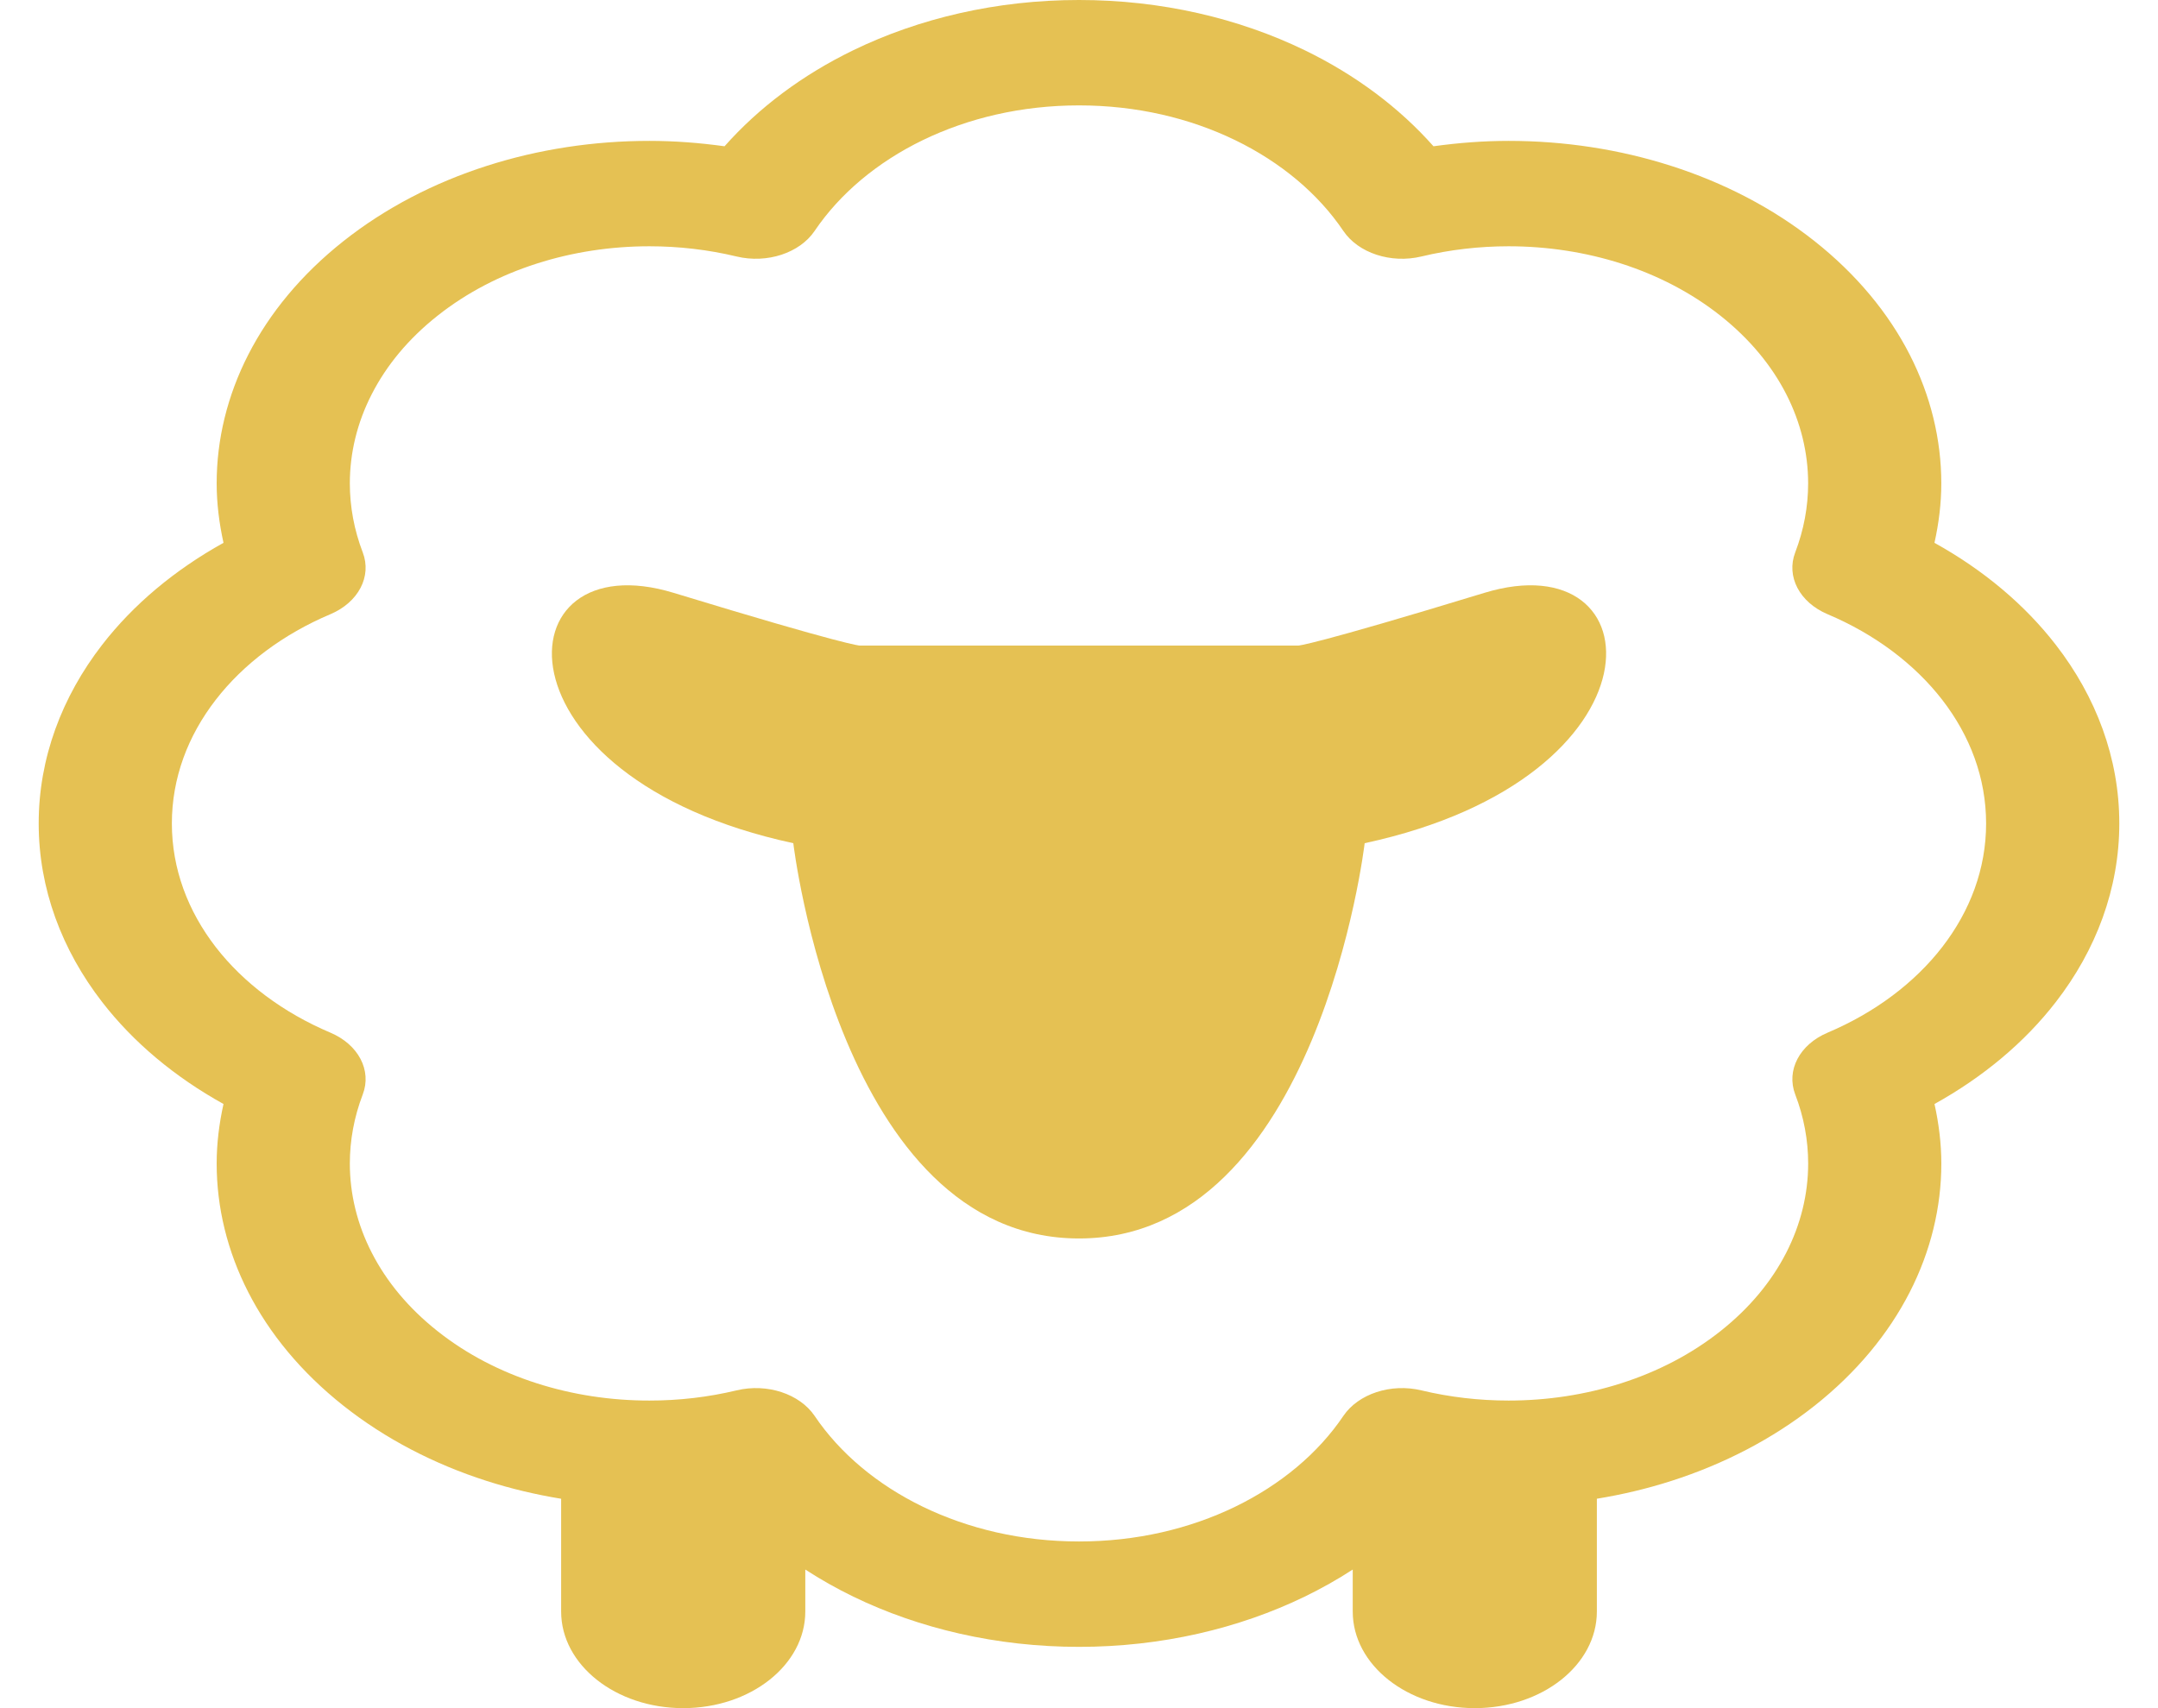 <svg width="72" height="57" viewBox="0 0 72 57" fill="none" xmlns="http://www.w3.org/2000/svg">
<g clip-path="url(#clip0_515_218)">
<path d="M68.591 21.518C67.551 20.173 66.169 19.016 64.542 18.114C64.688 17.458 64.77 16.794 64.77 16.13C64.77 14.669 64.418 13.207 63.714 11.83C63.009 10.453 61.948 9.161 60.543 8.048C59.138 6.935 57.505 6.095 55.765 5.538C54.026 4.979 52.179 4.701 50.334 4.701C49.495 4.701 48.656 4.766 47.827 4.881C46.688 3.594 45.227 2.499 43.529 1.675C41.338 0.613 38.751 -0.001 36 9.67083e-07C33.249 -0.001 30.662 0.613 28.472 1.675C26.773 2.499 25.313 3.594 24.174 4.881C23.344 4.766 22.506 4.701 21.666 4.701C19.821 4.701 17.974 4.978 16.235 5.537C14.495 6.095 12.862 6.935 11.457 8.048C10.051 9.161 8.991 10.453 8.286 11.83C7.581 13.207 7.229 14.669 7.229 16.129C7.229 16.793 7.312 17.457 7.457 18.114C5.831 19.016 4.448 20.173 3.408 21.517C2.066 23.251 1.29 25.3 1.291 27.477C1.29 29.655 2.066 31.704 3.408 33.437C4.448 34.782 5.831 35.938 7.457 36.84C7.311 37.497 7.229 38.161 7.229 38.826C7.229 40.287 7.581 41.748 8.286 43.125C8.991 44.502 10.051 45.794 11.457 46.907C12.862 48.019 14.495 48.86 16.234 49.417C17.043 49.677 17.877 49.874 18.722 50.013V53.776C18.722 55.556 20.545 57 22.794 57C25.044 57 26.868 55.556 26.868 53.776V52.375C27.375 52.704 27.91 53.007 28.472 53.28C30.662 54.342 33.249 54.955 36 54.955C38.751 54.955 41.338 54.342 43.528 53.28C44.09 53.007 44.626 52.705 45.133 52.375V53.776C45.133 55.556 46.956 57 49.205 57C51.455 57 53.278 55.556 53.278 53.776V50.012C54.123 49.874 54.956 49.677 55.765 49.417C57.505 48.86 59.138 48.02 60.543 46.908C61.948 45.795 63.009 44.502 63.714 43.125C64.419 41.747 64.771 40.286 64.771 38.826C64.771 38.16 64.688 37.497 64.543 36.84C66.169 35.938 67.552 34.782 68.591 33.437C69.934 31.704 70.709 29.655 70.709 27.478C70.71 25.3 69.934 23.251 68.591 21.518ZM64.802 31.601C63.874 32.802 62.548 33.794 60.975 34.46C60.04 34.856 59.59 35.718 59.896 36.521C60.184 37.27 60.328 38.047 60.328 38.826C60.328 39.84 60.083 40.853 59.596 41.804C59.109 42.755 58.381 43.644 57.401 44.42C56.421 45.196 55.298 45.772 54.097 46.157C52.895 46.543 51.615 46.736 50.334 46.736C49.352 46.736 48.37 46.623 47.423 46.396C46.409 46.152 45.32 46.51 44.82 47.249C43.98 48.495 42.725 49.545 41.208 50.28C39.69 51.015 37.917 51.438 36 51.438C34.083 51.438 32.311 51.015 30.792 50.28C29.274 49.545 28.021 48.495 27.18 47.249C26.679 46.51 25.59 46.152 24.576 46.396C23.63 46.623 22.647 46.737 21.665 46.736C20.384 46.737 19.105 46.544 17.903 46.158C16.701 45.772 15.578 45.196 14.599 44.42C13.618 43.644 12.891 42.755 12.404 41.804C11.916 40.853 11.672 39.84 11.672 38.826C11.672 38.048 11.816 37.271 12.103 36.521C12.41 35.718 11.958 34.856 11.025 34.46C9.451 33.794 8.125 32.802 7.196 31.601C6.268 30.398 5.735 28.994 5.734 27.478C5.735 25.96 6.268 24.556 7.196 23.355C8.125 22.153 9.451 21.16 11.025 20.495C11.958 20.099 12.41 19.236 12.103 18.434C11.816 17.685 11.672 16.907 11.672 16.13C11.672 15.116 11.916 14.102 12.404 13.152C12.891 12.2 13.618 11.311 14.599 10.535C15.579 9.759 16.701 9.182 17.904 8.797C19.105 8.411 20.384 8.218 21.666 8.218C22.648 8.218 23.63 8.332 24.576 8.559C25.59 8.802 26.68 8.445 27.18 7.705C28.021 6.46 29.274 5.411 30.791 4.675C32.311 3.94 34.083 3.517 36 3.517C37.917 3.517 39.69 3.94 41.208 4.675C42.725 5.411 43.98 6.46 44.819 7.705C45.319 8.446 46.409 8.802 47.423 8.559C48.369 8.332 49.352 8.218 50.333 8.218C51.615 8.218 52.895 8.412 54.096 8.797C55.298 9.183 56.42 9.759 57.401 10.535C58.38 11.311 59.109 12.2 59.596 13.151C60.082 14.102 60.327 15.116 60.327 16.13C60.327 16.907 60.183 17.685 59.896 18.434C59.589 19.237 60.04 20.099 60.974 20.495C62.548 21.16 63.874 22.154 64.803 23.355C65.731 24.557 66.264 25.96 66.265 27.478C66.265 28.994 65.731 30.398 64.802 31.601Z" fill="#E5C153"/>
<path d="M49.522 19.784C43.758 21.543 43.315 21.543 43.315 21.543C43.315 21.543 41.764 21.543 36 21.543C30.236 21.543 28.685 21.543 28.685 21.543C28.685 21.543 28.242 21.543 22.478 19.784C16.715 18.025 16.271 25.939 26.468 28.137C26.468 28.137 28.02 41.327 36 41.327C43.98 41.327 45.531 28.137 45.531 28.137C55.729 25.939 55.286 18.025 49.522 19.784Z" fill="#E5C153"/>
</g>
<defs>
<clipPath id="clip0_515_218">
<rect width="72" height="57" fill="white"/>
</clipPath>
</defs>
</svg>
